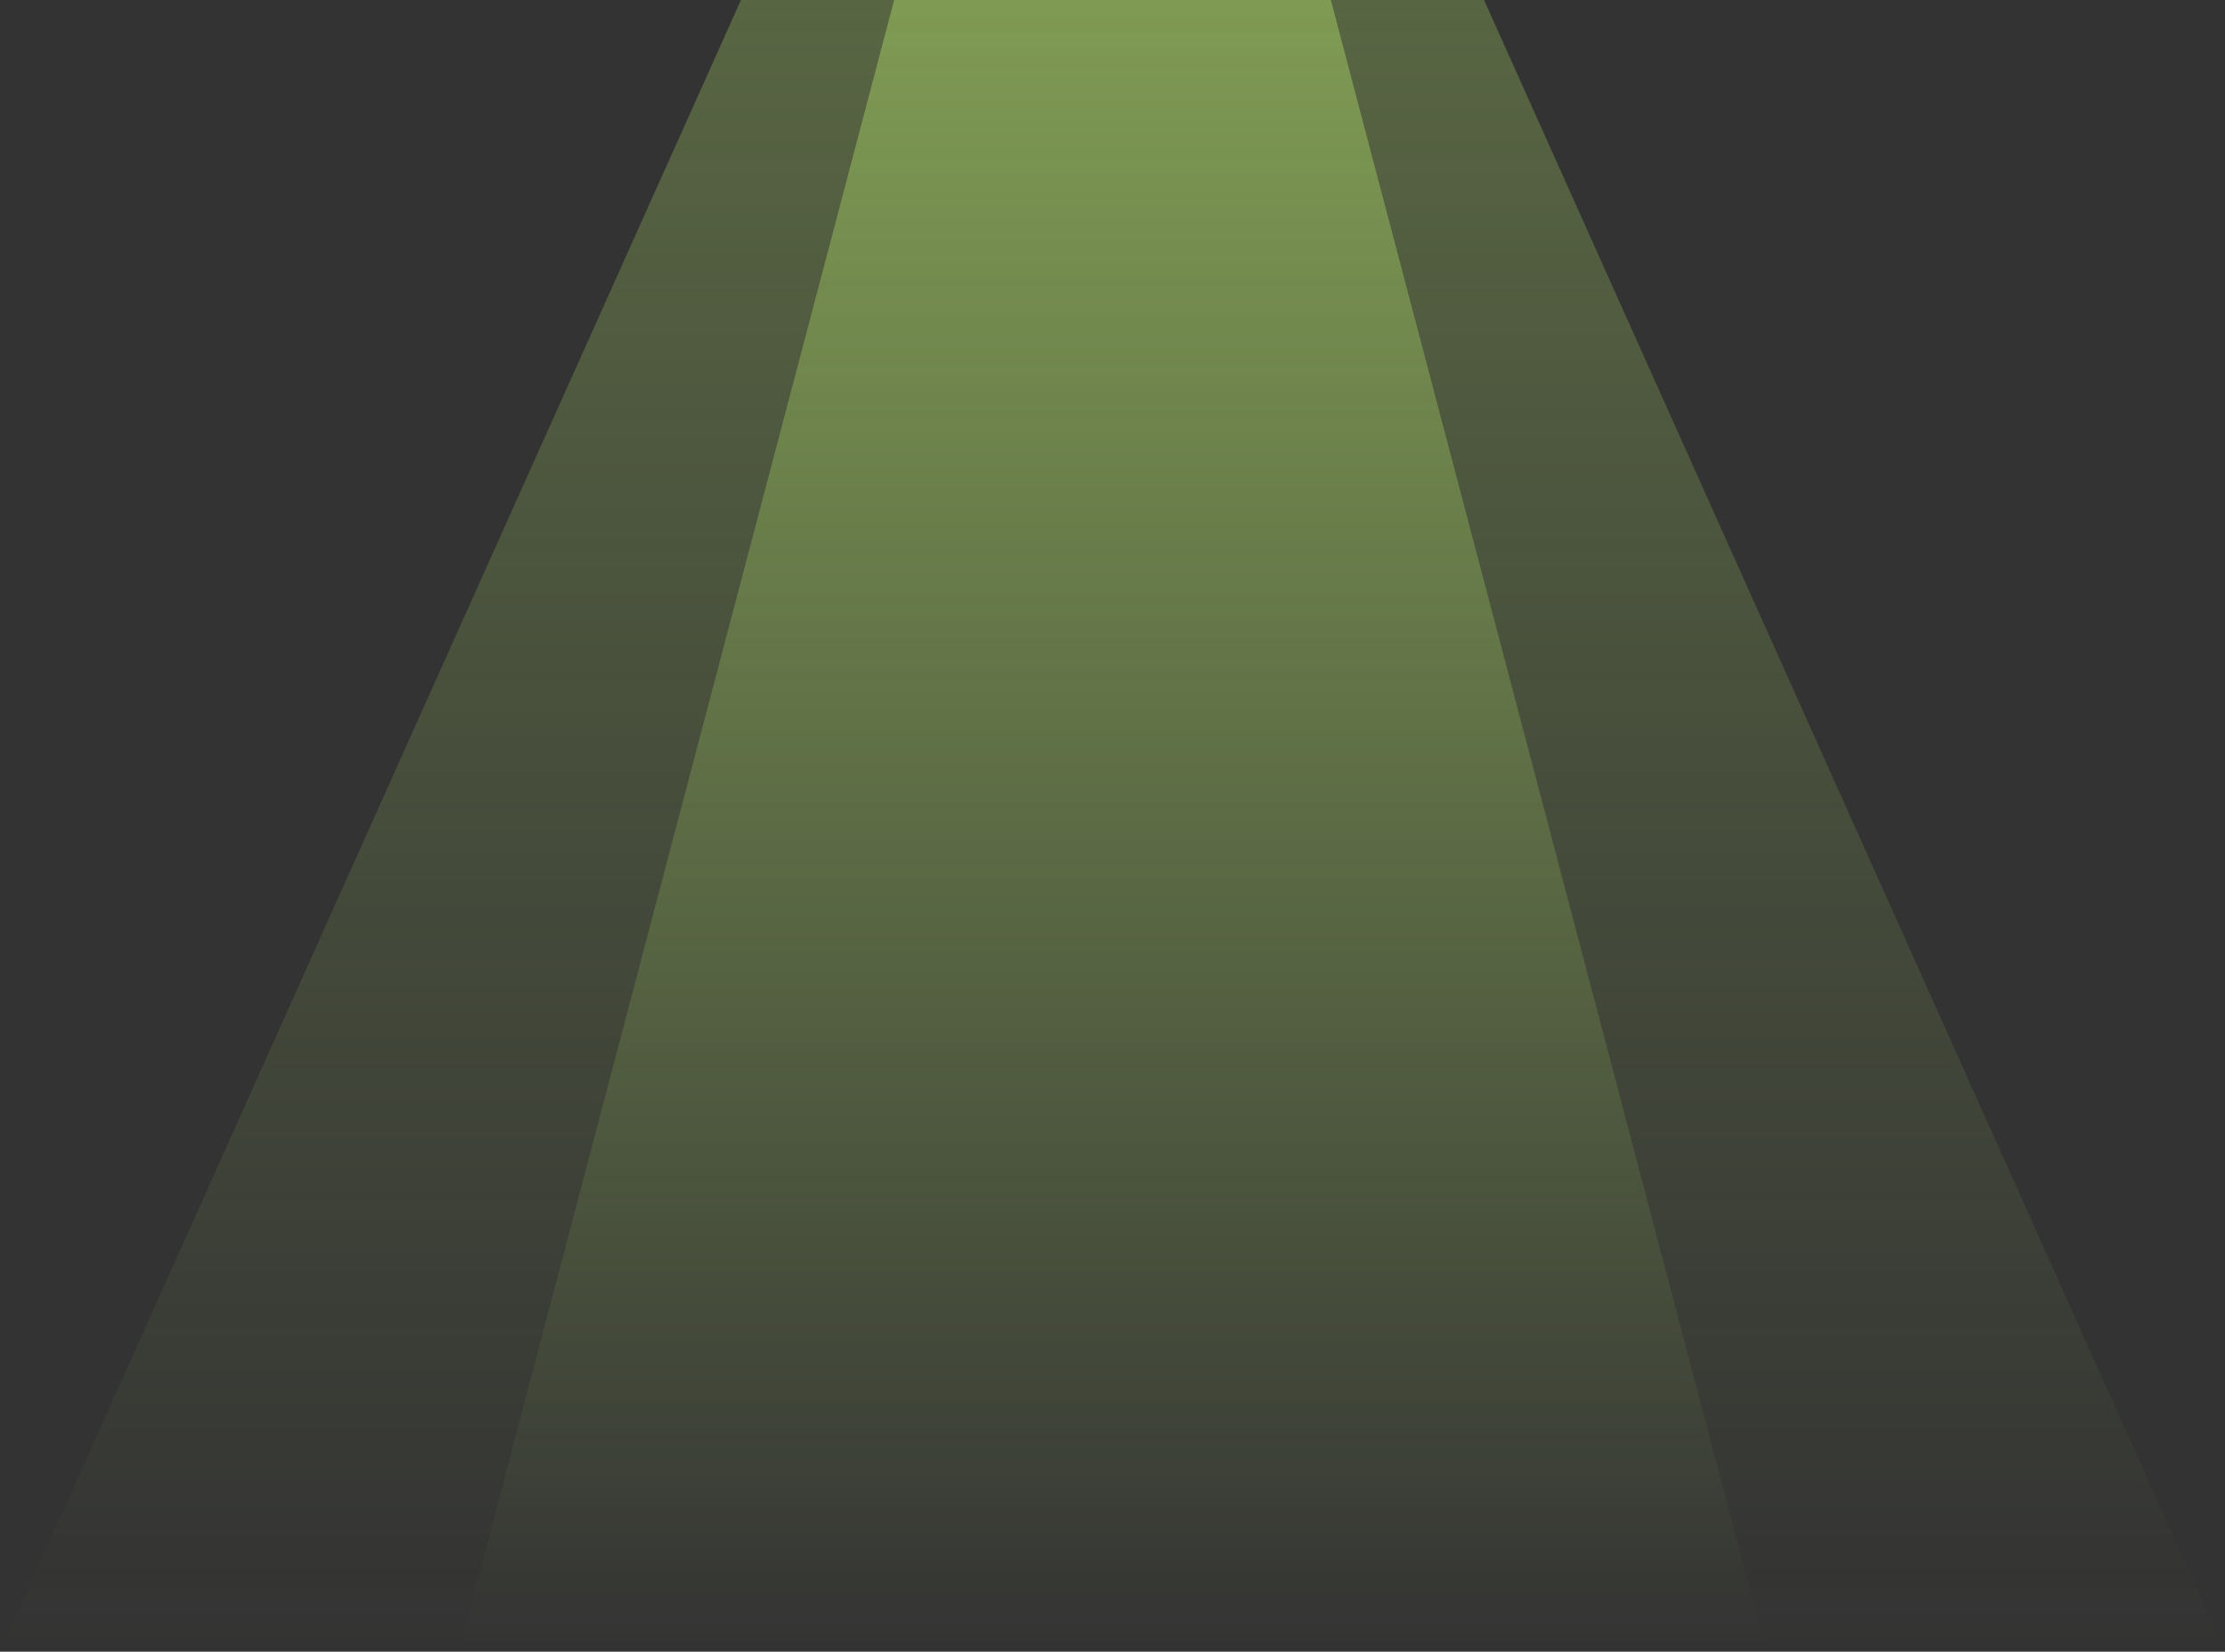 <svg width="970" height="720" viewBox="0 0 970 720" fill="none" xmlns="http://www.w3.org/2000/svg">
<rect x="0" y="0" width="970" height="720" fill="#333333" stroke="none"/>
<path opacity="0.5" d="M323.026 0H646.974L970 720H0L323.026 0Z" fill="url(#paint0_linear_2004_510)"/>
<path opacity="0.7" d="M389.819 0H580.181L770 720H200L389.819 0Z" fill="url(#paint1_linear_2004_510)"/>
<defs>
<linearGradient id="paint0_linear_2004_510" x1="485" y1="0" x2="485" y2="720" gradientUnits="userSpaceOnUse">
<stop stop-color="#C7FD72" stop-opacity="0.5"/>
<stop offset="1" stop-color="#C7FD72" stop-opacity="0"/>
</linearGradient>
<linearGradient id="paint1_linear_2004_510" x1="485" y1="0" x2="485" y2="720" gradientUnits="userSpaceOnUse">
<stop stop-color="#C7FD72" stop-opacity="0.5"/>
<stop offset="1" stop-color="#C7FD72" stop-opacity="0"/>
</linearGradient>
</defs>
</svg>
